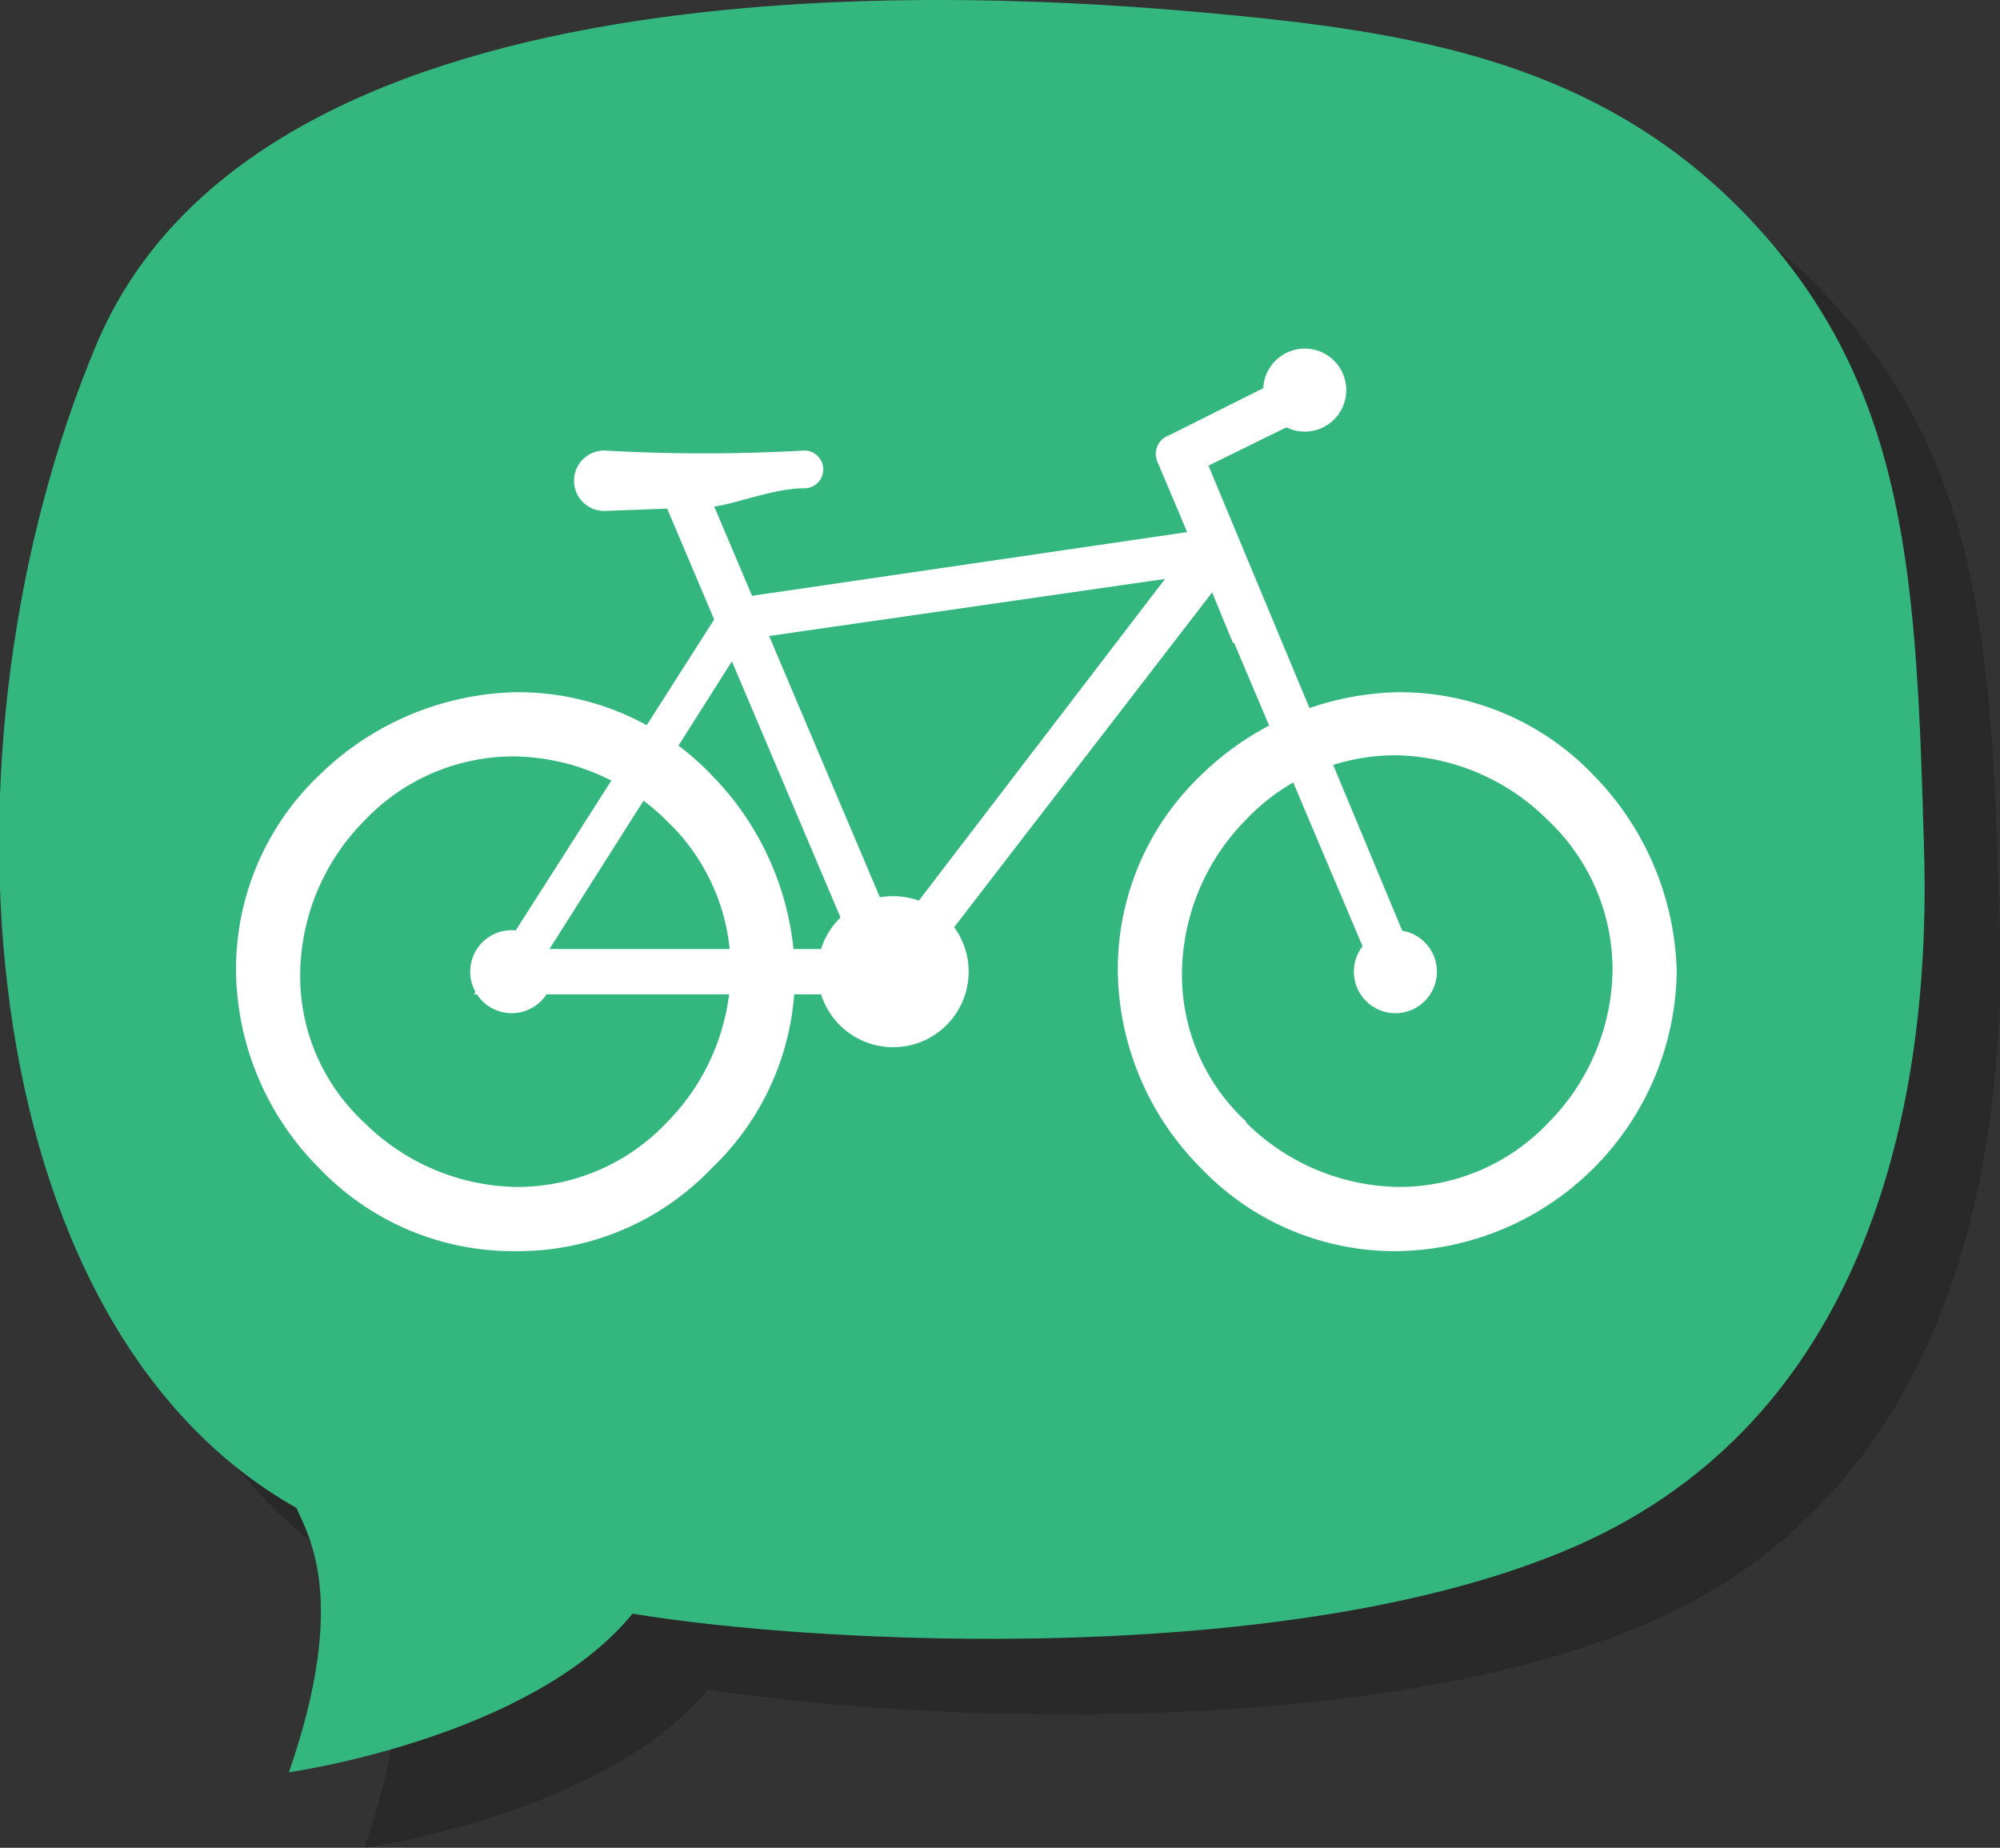<svg id="Layer_2" data-name="Layer 2" xmlns="http://www.w3.org/2000/svg" width="52.96" height="48.93" viewBox="0 0 52.96 48.93"><rect x="0" y="0" width="52.96" height="48.93" fill="#333333" stroke="none"/><defs><style>.cls-1{opacity:0.2;}.cls-2{fill:#34b77f;}.cls-3{fill:#fff;}</style></defs><title>bike</title><path class="cls-1" d="M9.65,48.93s6.4-.9,9.1-4.2c4.8,0.8,17.5,1.5,25-1.8s9.4-11.3,9.2-18.4-0.4-12.1-4.4-16.5-9.1-5.2-14.7-5.7S9,0.53,4.55,11.13,1.15,37,9.85,41.93c0.3,0.7,1.4,2.4-.2,7"/><path class="cls-2" d="M7.65,46.93s6.4-.9,9.1-4.2c4.8,0.8,17.5,1.5,25-1.8s9.4-11.3,9.2-18.4-0.4-12.1-4.4-16.5-9.1-5.2-14.7-5.7S7-1.47,2.55,9.13s-3.4,25.9,5.3,30.8c0.3,0.7,1.4,2.4-.2,7"/><path class="cls-3" d="M13.65,33.13a7.09,7.09,0,0,1-5.2-2.2,7.5,7.5,0,0,1-2.2-5.2,7.09,7.09,0,0,1,2.2-5.2,7.69,7.69,0,0,1,5.2-2.2,7.09,7.09,0,0,1,5.2,2.2,7.69,7.69,0,0,1,2.2,5.2,7.09,7.09,0,0,1-2.2,5.2,7.09,7.09,0,0,1-5.2,2.2h0Zm-4-3.4a5.85,5.85,0,0,0,4,1.7,5.44,5.44,0,0,0,4-1.7,5.85,5.85,0,0,0,1.7-4,5.44,5.44,0,0,0-1.7-4,5.85,5.85,0,0,0-4-1.7,5.44,5.44,0,0,0-4,1.7,5.85,5.85,0,0,0-1.7,4,5.28,5.28,0,0,0,1.7,4h0Z"/><path class="cls-3" d="M37.45,25.53a0.54,0.54,0,1,1-1,.4l-5.8-13.7a0.52,0.52,0,0,1,.3-0.7l3.4-1.7a0.67,0.67,0,0,1,.8.3,0.67,0.67,0,0,1-.3.8L32,12.33l5.5,13.2h0Z"/><path class="cls-3" d="M37,33.13a7.09,7.09,0,0,1-5.2-2.2,7.5,7.5,0,0,1-2.2-5.2,7.09,7.09,0,0,1,2.2-5.2,7.69,7.69,0,0,1,5.2-2.2,7.09,7.09,0,0,1,5.2,2.2,7.69,7.69,0,0,1,2.2,5.2,7.51,7.51,0,0,1-7.4,7.4h0Zm-4-3.4a5.85,5.85,0,0,0,4,1.7,5.44,5.44,0,0,0,4-1.7,5.85,5.85,0,0,0,1.7-4,5.44,5.44,0,0,0-1.7-4A5.85,5.85,0,0,0,37,20a5.44,5.44,0,0,0-4,1.7,5.85,5.85,0,0,0-1.7,4,5.28,5.28,0,0,0,1.7,4h0Z"/><path class="cls-3" d="M23.65,26.33H12.55l0.6-.9,6-9.4,0.1-.2h0.3L32.05,14l0.5,1.1L24.15,26l-0.2.2-0.3.1h0Zm-9.1-1.2h8.8l7.5-9.8-11.1,1.6-5.2,8.2h0Z"/><polygon class="cls-3" points="22.95 25.93 17.65 13.43 18.75 13.03 24.05 25.53 22.95 25.93"/><polygon class="cls-3" points="32.65 17.03 31.25 13.63 32.25 13.13 33.65 16.53 32.65 17.03"/><path class="cls-3" d="M16,13.53a0.8,0.8,0,0,1,0-1.6,46.84,46.84,0,0,0,5.3,0,0.5,0.5,0,0,1,0,1c-0.9,0-2,.5-2.6.5l-2.7.1h0Z"/><circle class="cls-3" cx="34.55" cy="10.33" r="1.1"/><circle class="cls-3" cx="36.95" cy="25.73" r="1.1"/><circle class="cls-3" cx="13.55" cy="25.73" r="1.1"/><circle class="cls-3" cx="23.65" cy="25.73" r="2"/></svg>